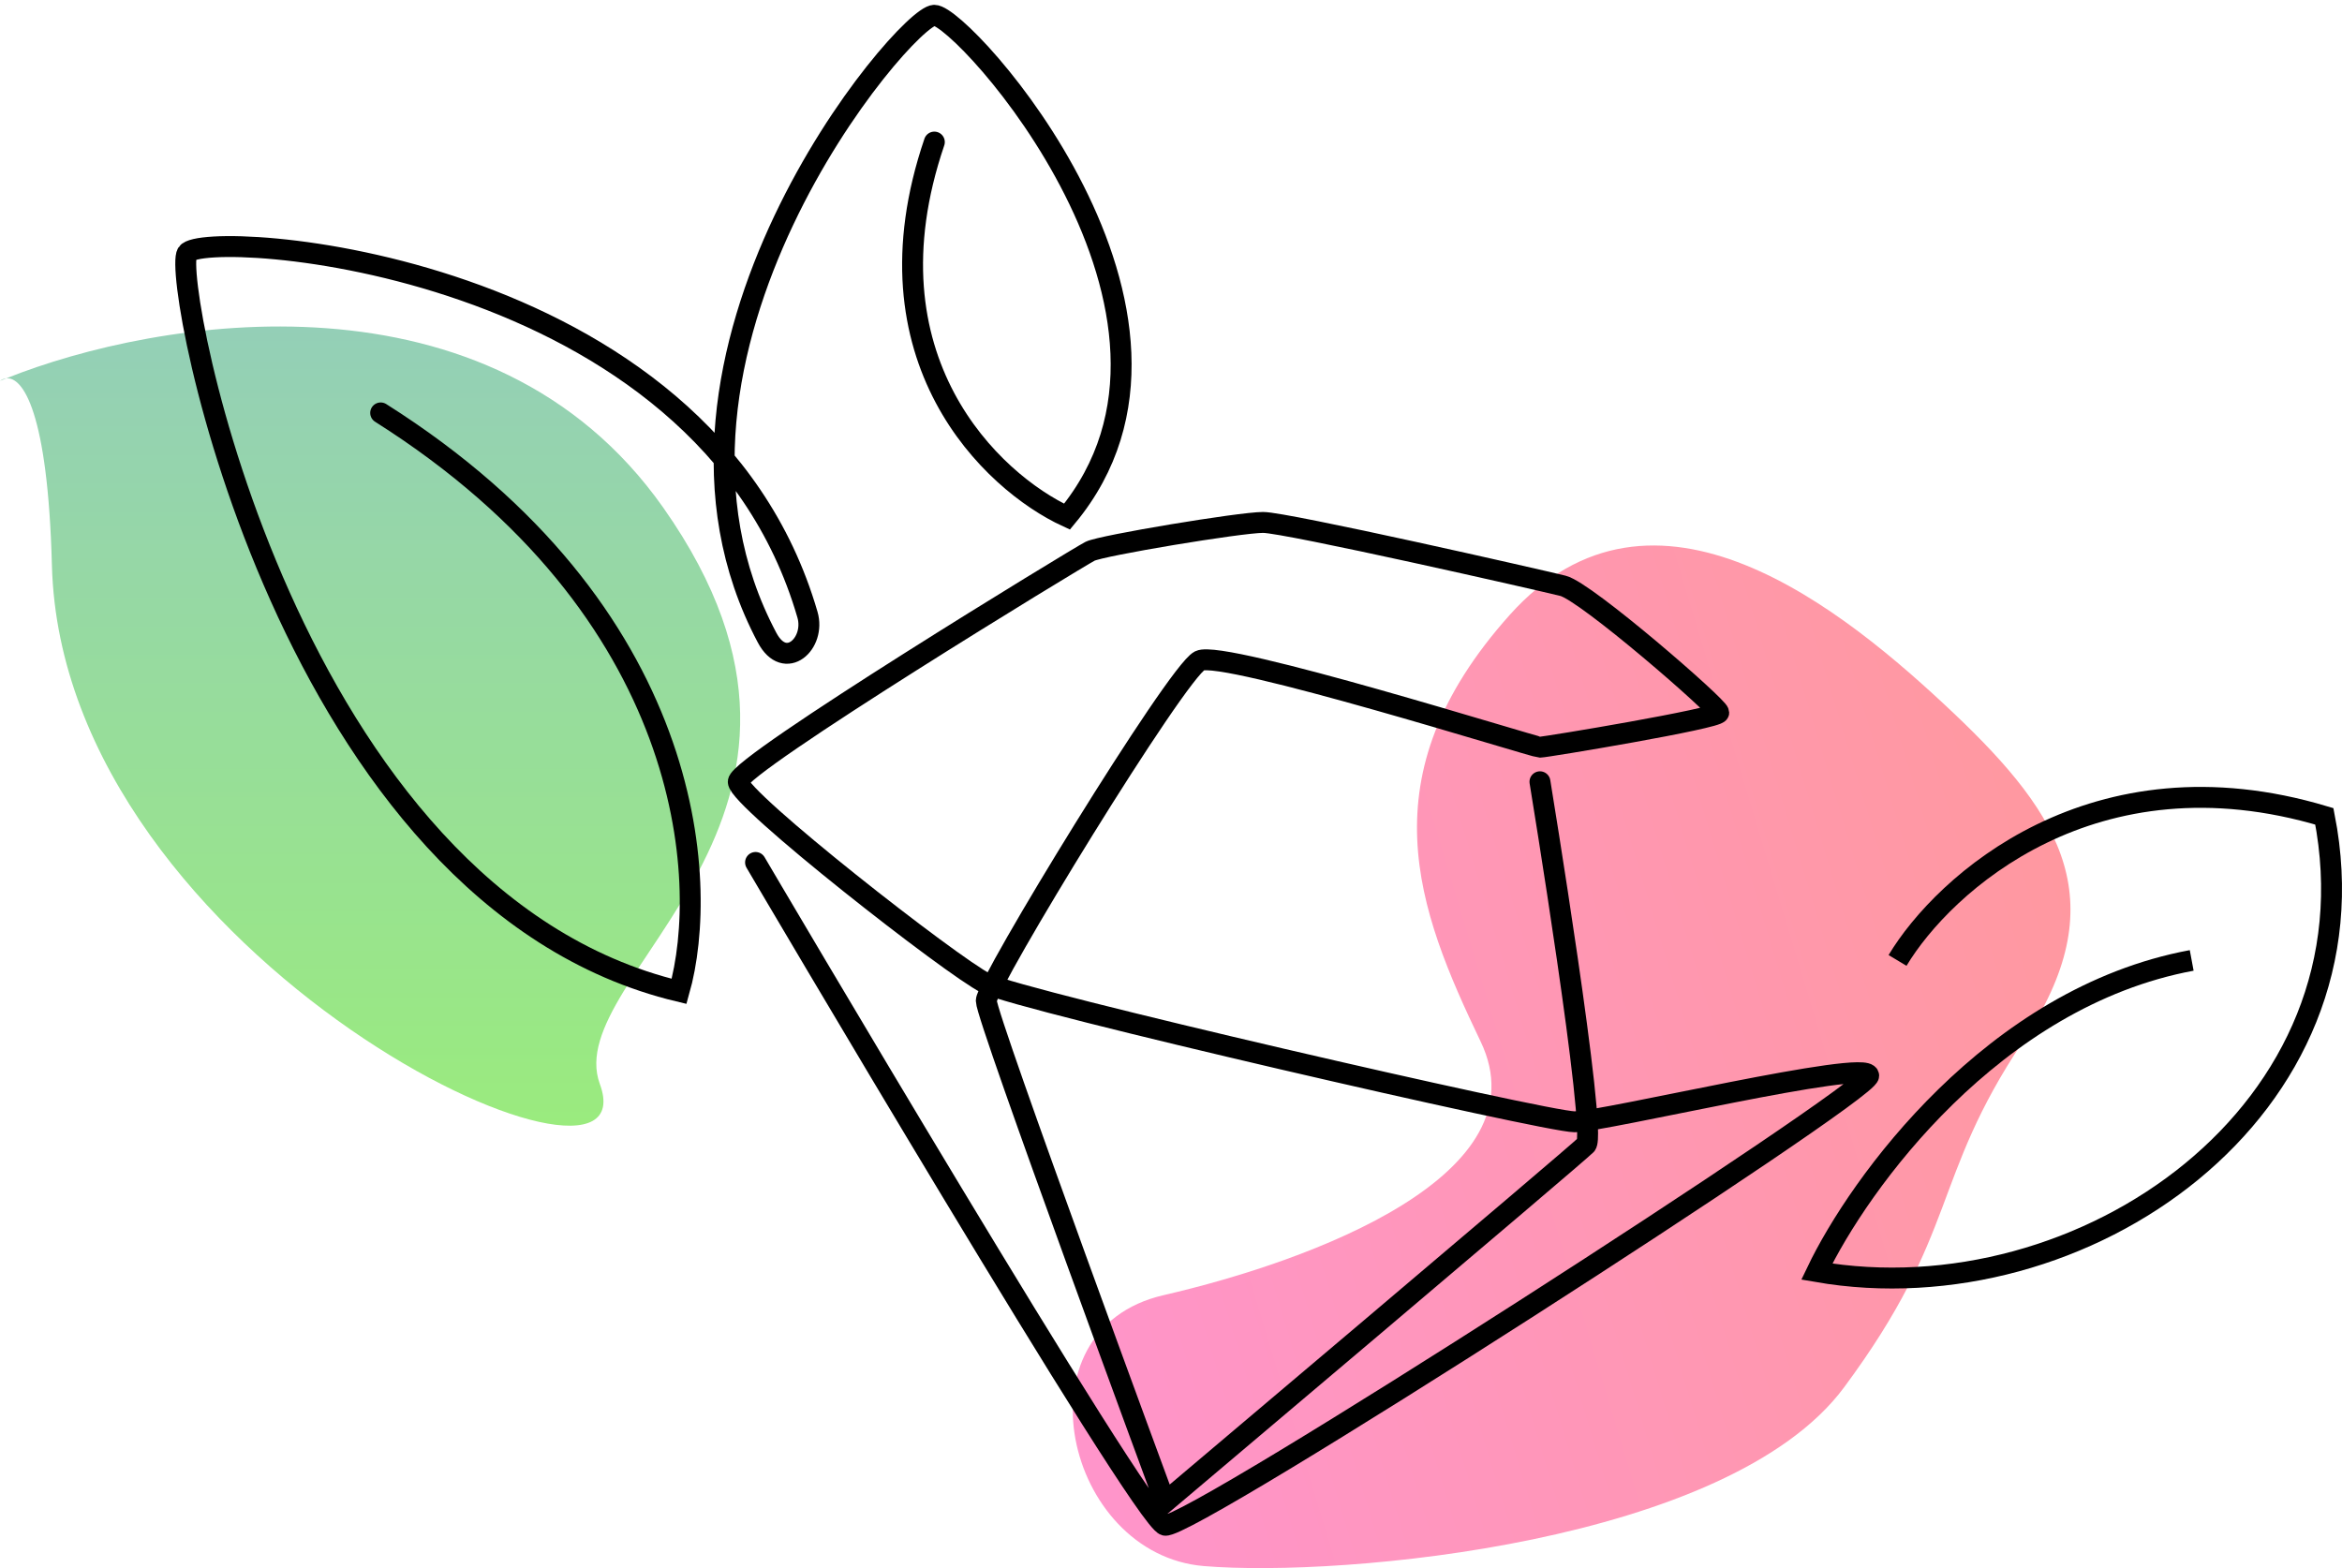 <svg width="224" height="150" fill="none" xmlns="http://www.w3.org/2000/svg"><path d="M4.965 54.075C4.577 39.352 2.175 36.032.599 36.19c-.203.081-.403.163-.599.244.179-.134.38-.222.599-.244 14.457-5.791 46.302-11.113 62.84 12.372 20.962 29.77-9.93 44.654-6.068 55.128 5.28 14.321-51.407-11.672-52.406-49.615z" fill="url(#paint0_linear)"/><path d="M141.619 99.64c-6.068-12.68-11.033-25.36 2.757-40.795 13.791-15.436 31.996-.551 42.477 9.371 10.481 9.923 15.445 18.193 6.619 31.423-8.826 13.231-6.067 18.192-17.1 33.077-11.033 14.884-47.994 18.192-61.233 17.089-13.239-1.102-18.205-22.602-3.861-25.91 14.343-3.307 36.408-11.576 30.341-24.256z" fill="url(#paint1_linear)"/><path d="M89.365 13.59c-7.06 20.728 5.517 32.525 12.689 35.833 15.997-19.294-9.93-47.961-12.689-47.961-2.758 0-30.34 32.525-15.996 59.538 1.734 3.267 4.661.551 3.86-2.205C67.3 24.615 19.437 21.85 17.902 24.22c-1.535 2.37 9.552 61.647 47.05 70.61 2.99-10.542 1.467-36.367-28.543-55.332" stroke="#000" stroke-width="2" stroke-linecap="round"/><path d="M72.264 82.5s36.96 62.846 39.167 63.397c2.207.551 67.3-41.346 67.3-43 0-1.654-25.375 4.41-28.133 4.41-2.759 0-52.958-11.576-56.268-13.23-3.31-1.654-23.72-17.641-23.72-19.295 0-1.654 32.546-21.5 33.65-22.051 1.103-.551 14.342-2.757 16.549-2.757 2.207 0 26.479 5.513 28.685 6.065 2.207.55 14.895 11.576 14.895 12.128 0 .551-16.55 3.307-17.101 3.307-.552 0-30.341-9.371-32.547-8.269-2.207 1.103-20.41 30.872-20.41 32.526 0 1.653 17.1 47.961 17.1 47.961s39.167-33.077 40.27-34.179c1.103-1.103-4.413-34.731-4.413-34.731" stroke="#000" stroke-width="2" stroke-linecap="round"/><path d="M181.49 91.872c4.413-7.35 18.756-20.398 40.822-13.782 5.516 28.115-23.169 47.961-48.545 43.551 4.045-8.453 16.88-26.241 35.857-29.77" stroke="#000" stroke-width="2"/><defs><linearGradient id="paint0_linear" x1="35.398" y1="31.231" x2="35.398" y2="107.681" gradientUnits="userSpaceOnUse"><stop stop-color="#94CFB7"/><stop offset="1" stop-color="#9AEB7E"/></linearGradient><linearGradient id="paint1_linear" x1="203.432" y1="43.112" x2="62.278" y2="85.722" gradientUnits="userSpaceOnUse"><stop stop-color="#F99"/><stop offset="1" stop-color="#FF94D4"/></linearGradient></defs></svg>